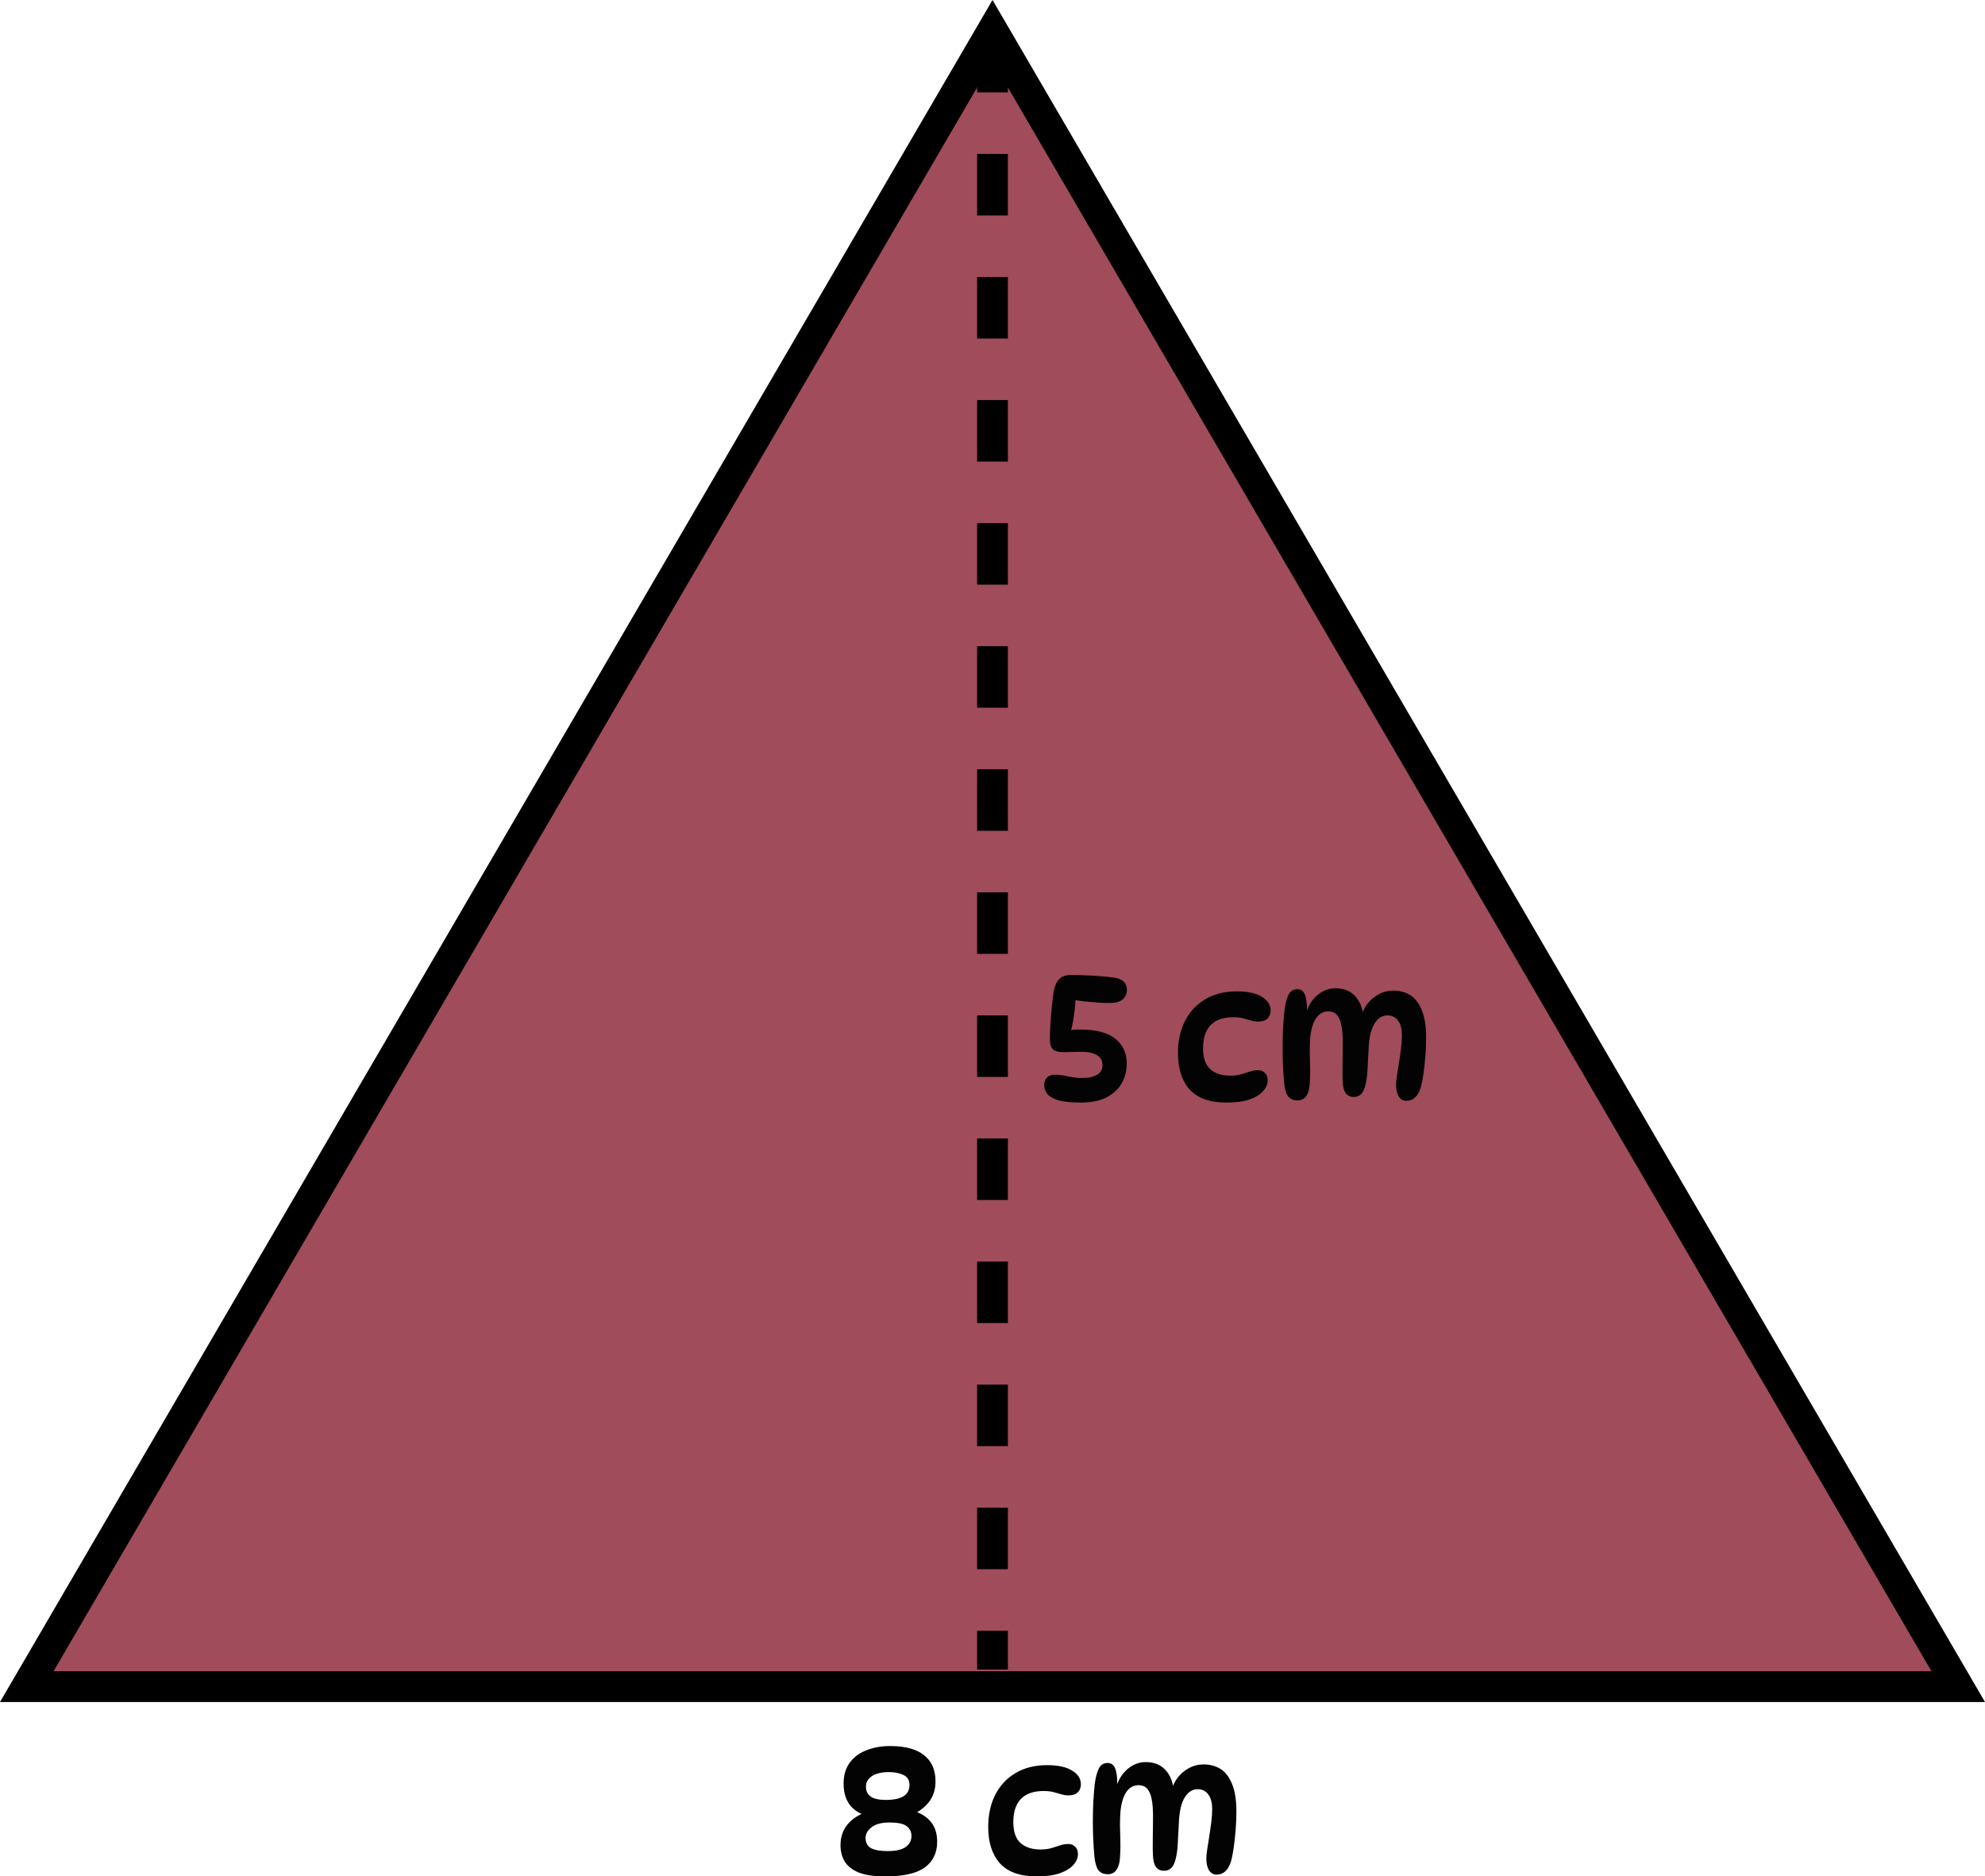 <svg version="1.1" xmlns="http://www.w3.org/2000/svg" xmlns:xlink="http://www.w3.org/1999/xlink" width="129.023" height="121.978" viewBox="0,0,129.023,121.978"><g transform="translate(-175.488,-118.018)"><g data-paper-data="{&quot;isPaintingLayer&quot;:true}" fill-rule="nonzero" stroke-linecap="butt" stroke-linejoin="miter" stroke-miterlimit="10" stroke-dashoffset="0" style="mix-blend-mode: normal"><path d="M177.229,227.66l62.771,-107.657l62.771,107.657z" fill="#a04c5a" stroke="#000000" stroke-width="2" stroke-dasharray=""/><path d="M240,120.025v106.525" fill="none" stroke="#000000" stroke-width="2" stroke-dasharray="4,4"/><path d="M233.348,231.522c0.971,0 1.704,0.197 2.202,0.592c0.497,0.395 0.746,0.963 0.746,1.704c0,0.552 -0.158,1.018 -0.473,1.397c-0.316,0.379 -0.73,0.663 -1.243,0.852l-0.047,-0.402c0.592,0.111 1.049,0.339 1.373,0.686c0.331,0.339 0.497,0.805 0.497,1.397c0,0.718 -0.268,1.274 -0.805,1.669c-0.537,0.387 -1.393,0.58 -2.568,0.58c-0.718,0 -1.29,-0.083 -1.716,-0.249c-0.426,-0.174 -0.734,-0.414 -0.923,-0.722c-0.182,-0.308 -0.272,-0.659 -0.272,-1.053c0,-0.608 0.197,-1.109 0.592,-1.503c0.395,-0.402 0.955,-0.675 1.681,-0.817l0.036,0.497c-0.623,-0.032 -1.132,-0.233 -1.527,-0.604c-0.387,-0.371 -0.58,-0.9 -0.58,-1.586c0,-0.544 0.134,-0.998 0.402,-1.361c0.268,-0.363 0.631,-0.631 1.089,-0.805c0.458,-0.182 0.971,-0.272 1.539,-0.272zM234.603,234.043c0,-0.3 -0.13,-0.513 -0.391,-0.639c-0.26,-0.126 -0.568,-0.189 -0.923,-0.189c-0.481,0 -0.856,0.087 -1.124,0.26c-0.26,0.174 -0.391,0.406 -0.391,0.698c0,0.268 0.099,0.477 0.296,0.627c0.205,0.15 0.537,0.225 0.994,0.225c0.505,0 0.888,-0.079 1.148,-0.237c0.26,-0.158 0.391,-0.406 0.391,-0.746zM233.301,236.493c-0.513,0 -0.9,0.103 -1.16,0.308c-0.26,0.197 -0.391,0.43 -0.391,0.698c0,0.308 0.118,0.529 0.355,0.663c0.245,0.126 0.604,0.189 1.077,0.189c0.544,0 0.939,-0.091 1.184,-0.272c0.245,-0.182 0.367,-0.418 0.367,-0.71c0,-0.26 -0.099,-0.469 -0.296,-0.627c-0.197,-0.166 -0.576,-0.249 -1.136,-0.249zM242.882,239.996c-1.089,0 -1.89,-0.284 -2.403,-0.852c-0.505,-0.568 -0.758,-1.357 -0.758,-2.367c0,-0.781 0.15,-1.472 0.45,-2.071c0.308,-0.608 0.746,-1.081 1.314,-1.42c0.576,-0.347 1.262,-0.521 2.059,-0.521c0.718,0 1.262,0.118 1.633,0.355c0.379,0.229 0.568,0.525 0.568,0.888c0,0.221 -0.071,0.398 -0.213,0.533c-0.134,0.126 -0.335,0.189 -0.604,0.189c-0.15,0 -0.304,-0.024 -0.462,-0.071c-0.15,-0.047 -0.316,-0.095 -0.497,-0.142c-0.182,-0.047 -0.398,-0.071 -0.651,-0.071c-0.655,0 -1.148,0.174 -1.48,0.521c-0.324,0.347 -0.485,0.848 -0.485,1.503c0,0.623 0.158,1.077 0.473,1.361c0.316,0.276 0.746,0.414 1.29,0.414c0.268,0 0.501,-0.028 0.698,-0.083c0.205,-0.063 0.395,-0.122 0.568,-0.178c0.182,-0.063 0.363,-0.095 0.544,-0.095c0.182,0 0.331,0.059 0.45,0.178c0.118,0.111 0.178,0.272 0.178,0.485c0,0.245 -0.099,0.477 -0.296,0.698c-0.197,0.221 -0.493,0.402 -0.888,0.544c-0.395,0.134 -0.892,0.201 -1.491,0.201zM251.626,234.445c0.079,-0.324 0.217,-0.615 0.414,-0.876c0.205,-0.26 0.45,-0.466 0.734,-0.615c0.292,-0.158 0.611,-0.237 0.959,-0.237c0.41,0 0.773,0.099 1.089,0.296c0.316,0.197 0.564,0.521 0.746,0.971c0.189,0.45 0.284,1.049 0.284,1.799c0,0.387 -0.016,0.777 -0.047,1.172c-0.032,0.395 -0.071,0.761 -0.118,1.101c-0.047,0.339 -0.099,0.623 -0.154,0.852c-0.079,0.316 -0.201,0.556 -0.367,0.722c-0.158,0.166 -0.359,0.249 -0.604,0.249c-0.205,0 -0.367,-0.091 -0.485,-0.272c-0.118,-0.182 -0.178,-0.442 -0.178,-0.781c0,-0.158 0.02,-0.359 0.059,-0.604c0.039,-0.253 0.083,-0.525 0.13,-0.817c0.047,-0.3 0.091,-0.604 0.13,-0.911c0.039,-0.308 0.059,-0.6 0.059,-0.876c0,-0.41 -0.083,-0.726 -0.249,-0.947c-0.166,-0.229 -0.399,-0.343 -0.698,-0.343c-0.331,0 -0.608,0.174 -0.829,0.521c-0.213,0.339 -0.339,0.836 -0.379,1.491c-0.032,0.584 -0.059,1.105 -0.083,1.562c-0.024,0.45 -0.083,0.821 -0.178,1.113c-0.063,0.205 -0.154,0.359 -0.272,0.462c-0.111,0.103 -0.26,0.154 -0.45,0.154c-0.213,0 -0.383,-0.079 -0.509,-0.237c-0.118,-0.158 -0.186,-0.406 -0.201,-0.746c-0.016,-0.284 -0.02,-0.619 -0.012,-1.006c0.008,-0.387 0.012,-0.769 0.012,-1.148c0.008,-0.387 0.004,-0.706 -0.012,-0.959c-0.032,-0.505 -0.122,-0.876 -0.272,-1.113c-0.142,-0.237 -0.359,-0.355 -0.651,-0.355c-0.339,0 -0.612,0.158 -0.817,0.473c-0.197,0.316 -0.32,0.754 -0.367,1.314c-0.016,0.229 -0.024,0.513 -0.024,0.852c0.008,0.331 0.016,0.663 0.024,0.994c0.008,0.331 0.004,0.608 -0.012,0.829c-0.008,0.473 -0.083,0.813 -0.225,1.018c-0.134,0.205 -0.324,0.308 -0.568,0.308c-0.292,0 -0.505,-0.095 -0.639,-0.284c-0.126,-0.189 -0.209,-0.493 -0.249,-0.911c-0.032,-0.371 -0.055,-0.738 -0.071,-1.101c-0.016,-0.371 -0.024,-0.738 -0.024,-1.101c0,-0.371 0.008,-0.773 0.024,-1.207c0.024,-0.434 0.055,-0.844 0.095,-1.231c0.047,-0.395 0.13,-0.726 0.249,-0.994c0.118,-0.268 0.316,-0.402 0.592,-0.402c0.229,0 0.391,0.114 0.485,0.343c0.095,0.221 0.142,0.564 0.142,1.03c0,0.158 -0.012,0.304 -0.036,0.438l-0.036,-0.237c0.158,-0.513 0.41,-0.911 0.758,-1.195c0.347,-0.292 0.734,-0.438 1.16,-0.438c0.56,0 0.998,0.182 1.314,0.544c0.316,0.355 0.489,0.848 0.521,1.48z" fill="#030303" stroke="none" stroke-width="1" stroke-dasharray=""/><path d="M248.735,182.39c0,0.245 -0.095,0.446 -0.284,0.604c-0.182,0.15 -0.446,0.225 -0.793,0.225c-0.229,0 -0.497,-0.008 -0.805,-0.024c-0.3,-0.024 -0.608,-0.051 -0.923,-0.083c-0.308,-0.04 -0.592,-0.079 -0.852,-0.118l0.32,-0.178c-0.008,0.395 -0.043,0.801 -0.107,1.219c-0.055,0.418 -0.126,0.769 -0.213,1.053l-0.391,-0.071c0.347,-0.047 0.69,-0.071 1.03,-0.071c1.01,0 1.764,0.197 2.261,0.592c0.497,0.395 0.746,0.931 0.746,1.61c0,0.481 -0.111,0.915 -0.331,1.302c-0.221,0.379 -0.552,0.682 -0.994,0.911c-0.434,0.221 -0.982,0.331 -1.645,0.331c-0.608,0 -1.089,-0.047 -1.444,-0.142c-0.347,-0.103 -0.592,-0.237 -0.734,-0.402c-0.142,-0.174 -0.213,-0.367 -0.213,-0.58c0,-0.197 0.055,-0.359 0.166,-0.485c0.118,-0.134 0.288,-0.201 0.509,-0.201c0.268,0 0.56,0.036 0.876,0.107c0.324,0.071 0.619,0.107 0.888,0.107c0.434,0 0.765,-0.071 0.994,-0.213c0.237,-0.142 0.355,-0.343 0.355,-0.604c0,-0.308 -0.122,-0.533 -0.367,-0.675c-0.245,-0.142 -0.588,-0.213 -1.03,-0.213c-0.197,0 -0.406,0.004 -0.627,0.012c-0.221,0.008 -0.398,0.012 -0.533,0.012c-0.3,0 -0.521,-0.059 -0.663,-0.178c-0.134,-0.126 -0.201,-0.347 -0.201,-0.663c0,-0.284 0.012,-0.619 0.036,-1.006c0.024,-0.395 0.055,-0.781 0.095,-1.16c0.04,-0.387 0.079,-0.702 0.118,-0.947c0.063,-0.347 0.182,-0.611 0.355,-0.793c0.174,-0.182 0.442,-0.272 0.805,-0.272c0.26,0 0.556,0.008 0.888,0.024c0.339,0.008 0.675,0.028 1.006,0.059c0.339,0.024 0.635,0.055 0.888,0.095c0.544,0.079 0.817,0.351 0.817,0.817zM255.215,189.693c-1.089,0 -1.89,-0.284 -2.403,-0.852c-0.505,-0.568 -0.758,-1.357 -0.758,-2.367c0,-0.781 0.15,-1.472 0.45,-2.071c0.308,-0.608 0.746,-1.081 1.314,-1.42c0.576,-0.347 1.263,-0.521 2.059,-0.521c0.718,0 1.263,0.118 1.633,0.355c0.379,0.229 0.568,0.525 0.568,0.888c0,0.221 -0.071,0.398 -0.213,0.533c-0.134,0.126 -0.335,0.189 -0.604,0.189c-0.15,0 -0.304,-0.024 -0.462,-0.071c-0.15,-0.047 -0.316,-0.095 -0.497,-0.142c-0.181,-0.047 -0.398,-0.071 -0.651,-0.071c-0.655,0 -1.148,0.174 -1.48,0.521c-0.323,0.347 -0.485,0.848 -0.485,1.503c0,0.623 0.158,1.077 0.473,1.361c0.316,0.276 0.746,0.414 1.29,0.414c0.268,0 0.501,-0.028 0.698,-0.083c0.205,-0.063 0.395,-0.122 0.568,-0.178c0.182,-0.063 0.363,-0.095 0.544,-0.095c0.182,0 0.331,0.059 0.45,0.178c0.118,0.111 0.178,0.272 0.178,0.485c0,0.245 -0.099,0.477 -0.296,0.698c-0.197,0.221 -0.493,0.402 -0.888,0.544c-0.394,0.134 -0.892,0.201 -1.491,0.201zM263.959,184.142c0.079,-0.324 0.217,-0.615 0.414,-0.876c0.205,-0.26 0.45,-0.466 0.734,-0.615c0.292,-0.158 0.611,-0.237 0.959,-0.237c0.41,0 0.773,0.099 1.089,0.296c0.316,0.197 0.564,0.521 0.746,0.971c0.189,0.45 0.284,1.049 0.284,1.799c0,0.387 -0.016,0.777 -0.047,1.172c-0.032,0.395 -0.071,0.761 -0.118,1.101c-0.047,0.339 -0.099,0.623 -0.154,0.852c-0.079,0.316 -0.201,0.556 -0.367,0.722c-0.158,0.166 -0.359,0.249 -0.604,0.249c-0.205,0 -0.367,-0.091 -0.485,-0.272c-0.118,-0.182 -0.178,-0.442 -0.178,-0.781c0,-0.158 0.02,-0.359 0.059,-0.604c0.04,-0.253 0.083,-0.525 0.13,-0.817c0.047,-0.3 0.091,-0.604 0.13,-0.911c0.04,-0.308 0.059,-0.6 0.059,-0.876c0,-0.41 -0.083,-0.726 -0.249,-0.947c-0.166,-0.229 -0.398,-0.343 -0.698,-0.343c-0.331,0 -0.608,0.174 -0.829,0.521c-0.213,0.339 -0.339,0.836 -0.379,1.491c-0.032,0.584 -0.059,1.105 -0.083,1.562c-0.024,0.45 -0.083,0.821 -0.178,1.113c-0.063,0.205 -0.154,0.359 -0.272,0.462c-0.111,0.103 -0.26,0.154 -0.45,0.154c-0.213,0 -0.383,-0.079 -0.509,-0.237c-0.118,-0.158 -0.185,-0.406 -0.201,-0.746c-0.016,-0.284 -0.02,-0.619 -0.012,-1.006c0.008,-0.387 0.012,-0.769 0.012,-1.148c0.008,-0.387 0.004,-0.706 -0.012,-0.959c-0.032,-0.505 -0.122,-0.876 -0.272,-1.113c-0.142,-0.237 -0.359,-0.355 -0.651,-0.355c-0.339,0 -0.611,0.158 -0.817,0.473c-0.197,0.316 -0.32,0.754 -0.367,1.314c-0.016,0.229 -0.024,0.513 -0.024,0.852c0.008,0.331 0.016,0.663 0.024,0.994c0.008,0.331 0.004,0.608 -0.012,0.829c-0.008,0.473 -0.083,0.813 -0.225,1.018c-0.134,0.205 -0.324,0.308 -0.568,0.308c-0.292,0 -0.505,-0.095 -0.639,-0.284c-0.126,-0.189 -0.209,-0.493 -0.249,-0.911c-0.032,-0.371 -0.055,-0.738 -0.071,-1.101c-0.016,-0.371 -0.024,-0.738 -0.024,-1.101c0,-0.371 0.008,-0.773 0.024,-1.207c0.024,-0.434 0.055,-0.844 0.095,-1.231c0.047,-0.395 0.13,-0.726 0.249,-0.994c0.118,-0.268 0.316,-0.402 0.592,-0.402c0.229,0 0.391,0.114 0.485,0.343c0.095,0.221 0.142,0.564 0.142,1.03c0,0.158 -0.012,0.304 -0.036,0.438l-0.036,-0.237c0.158,-0.513 0.41,-0.911 0.758,-1.195c0.347,-0.292 0.734,-0.438 1.16,-0.438c0.56,0 0.998,0.182 1.314,0.544c0.316,0.355 0.489,0.848 0.521,1.48z" fill="#030303" stroke="none" stroke-width="1" stroke-dasharray=""/></g></g></svg>